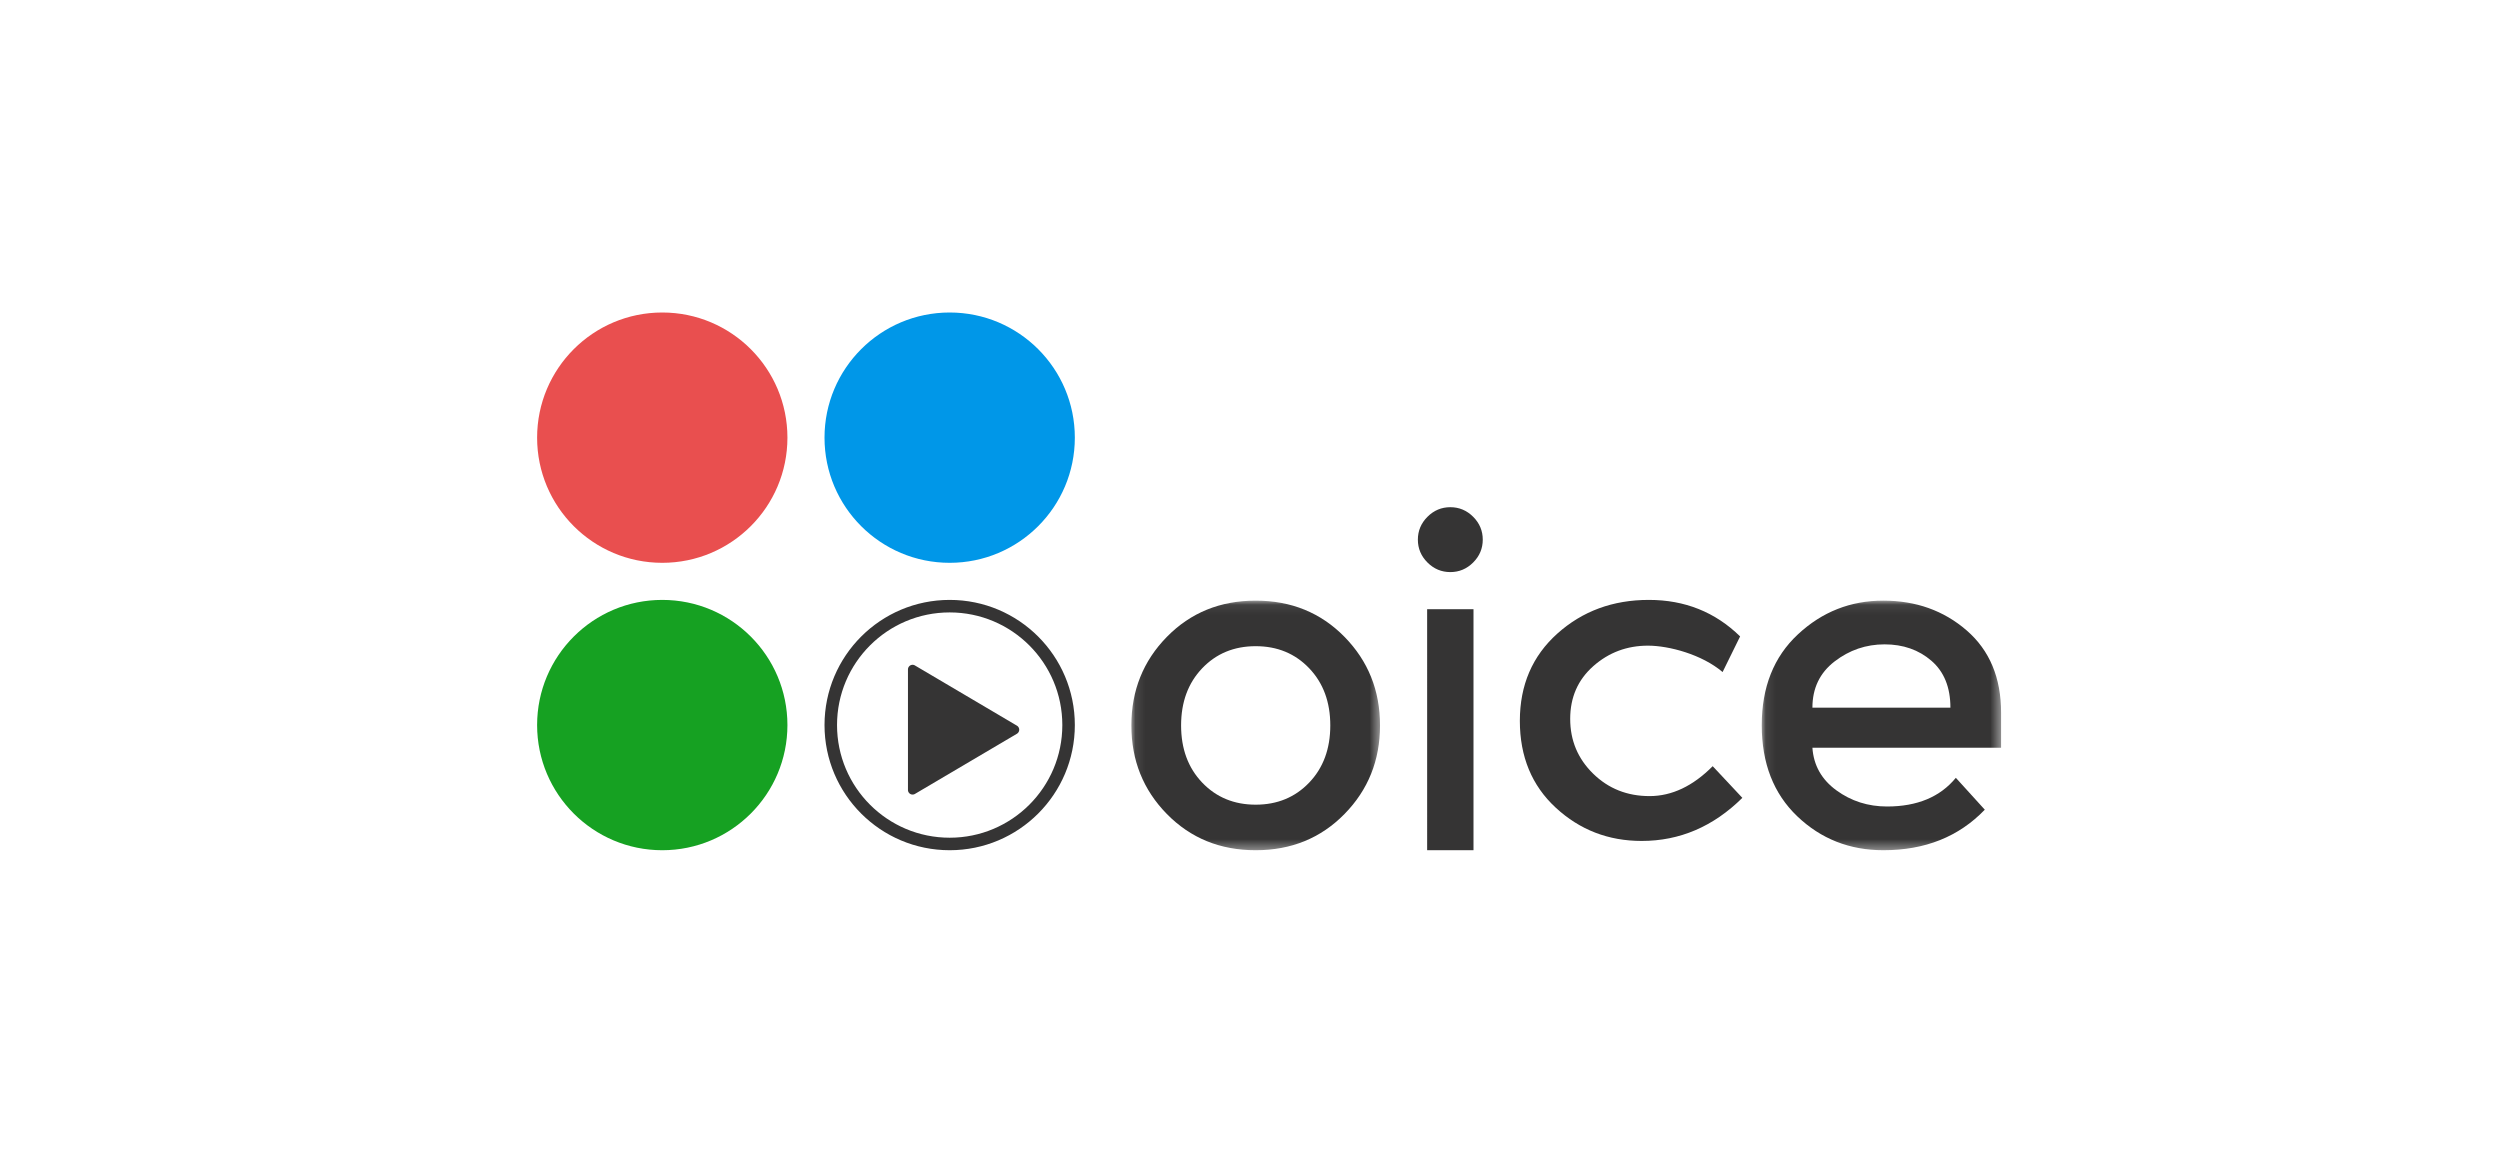 <svg xmlns="http://www.w3.org/2000/svg" xmlns:xlink="http://www.w3.org/1999/xlink" width="256" height="118" viewBox="0 0 256 118">
    <defs>
        <path id="a" d="M.092.075h25.462v25.558H.092z"/>
        <path id="c" d="M.086.075h24.51v25.558H.085z"/>
    </defs>
    <g fill="none" fill-rule="evenodd">
        <path fill="#E94F4F" d="M80.633 44.816c0 7.079-5.738 12.817-12.817 12.817C60.738 57.633 55 51.895 55 44.816 55 37.738 60.738 32 67.816 32c7.079 0 12.817 5.738 12.817 12.816"/>
        <path fill="#0097E8" d="M110.063 44.816c0 7.079-5.738 12.817-12.816 12.817S84.43 51.895 84.43 44.816C84.43 37.738 90.17 32 97.247 32s12.816 5.738 12.816 12.816"/>
        <path fill="#16A122" d="M80.633 74.247c0 7.078-5.738 12.816-12.817 12.816C60.738 87.063 55 81.325 55 74.247S60.738 61.43 67.816 61.43c7.079 0 12.817 5.739 12.817 12.817"/>
        <path fill="#353434" d="M97.247 85.782c-6.37 0-11.535-5.165-11.535-11.535s5.164-11.535 11.535-11.535c6.37 0 11.535 5.164 11.535 11.535 0 6.37-5.165 11.535-11.535 11.535m0-24.352c-7.078 0-12.817 5.739-12.817 12.817s5.739 12.816 12.817 12.816 12.816-5.738 12.816-12.816-5.738-12.817-12.816-12.817"/>
        <path fill="#353434" d="M92.975 80.887V68.556c0-.37.396-.6.712-.414l10.445 6.166a.482.482 0 0 1 0 .828L93.687 81.3a.474.474 0 0 1-.712-.414"/>
        <g transform="translate(115.76 61.43)">
            <mask id="b" fill="#fff">
                <use xlink:href="#a"/>
            </mask>
            <path fill="#353434" d="M18.302 18.707c-1.44 1.508-3.266 2.262-5.48 2.262-2.212 0-4.038-.754-5.478-2.262-1.44-1.508-2.16-3.459-2.16-5.853 0-2.394.72-4.345 2.16-5.853 1.44-1.508 3.266-2.262 5.479-2.262s4.039.754 5.479 2.262c1.44 1.508 2.16 3.46 2.16 5.853 0 2.394-.72 4.345-2.16 5.853M12.822.075c-3.637 0-6.668 1.236-9.093 3.708C1.304 6.255.092 9.28.092 12.854c0 3.576 1.212 6.6 3.637 9.071 2.425 2.472 5.456 3.708 9.094 3.708 3.637 0 6.668-1.236 9.093-3.708 2.425-2.472 3.638-5.495 3.638-9.07 0-3.576-1.213-6.6-3.638-9.072C19.491 1.311 16.46.075 12.823.075" mask="url(#b)"/>
        </g>
        <g transform="translate(180.316 61.43)">
            <mask id="d" fill="#fff">
                <use xlink:href="#c"/>
            </mask>
            <path fill="#353434" d="M5.275 11.035c0-1.99.757-3.568 2.27-4.733 1.514-1.166 3.22-1.75 5.12-1.75s3.498.56 4.795 1.68c1.298 1.119 1.946 2.72 1.946 4.803H5.275zm19.32.513c0-3.575-1.173-6.381-3.52-8.418-2.348-2.036-5.198-3.055-8.55-3.055-3.35 0-6.262 1.15-8.733 3.452C1.322 5.827.086 8.929.086 12.83s1.212 7.011 3.637 9.327c2.425 2.317 5.367 3.475 8.826 3.475 4.263 0 7.722-1.384 10.378-4.15l-2.965-3.265c-1.606 1.958-3.953 2.938-7.042 2.938-1.946 0-3.676-.552-5.19-1.656-1.513-1.104-2.332-2.557-2.455-4.36h19.32v-3.592z" mask="url(#d)"/>
        </g>
        <path fill="#353434" d="M175.38 78.457c-2.025 2.042-4.181 3.063-6.467 3.063-2.287 0-4.212-.766-5.777-2.298-1.565-1.531-2.348-3.4-2.348-5.608 0-2.207.79-4.008 2.37-5.405 1.581-1.396 3.445-2.094 5.593-2.094 2.149 0 5.525.9 7.643 2.702l1.794-3.648c-2.547-2.492-5.662-3.739-9.345-3.739-3.682 0-6.804 1.15-9.367 3.446-2.562 2.297-3.843 5.278-3.843 8.941 0 3.664 1.227 6.63 3.682 8.896 2.455 2.267 5.386 3.4 8.792 3.4 3.897 0 7.334-1.47 10.31-4.413l-1.162-1.242-1.875-2.001zM146.14 87.063h4.746V62.38h-4.747zM148.513 58.582c.904 0 1.684-.327 2.34-.983.655-.655.982-1.435.982-2.34 0-.904-.327-1.684-.982-2.34-.656-.655-1.436-.982-2.34-.982-.905 0-1.685.327-2.34.983-.656.655-.983 1.435-.983 2.34 0 .904.327 1.684.983 2.34.655.655 1.435.982 2.34.982"/>
    </g>
</svg>
